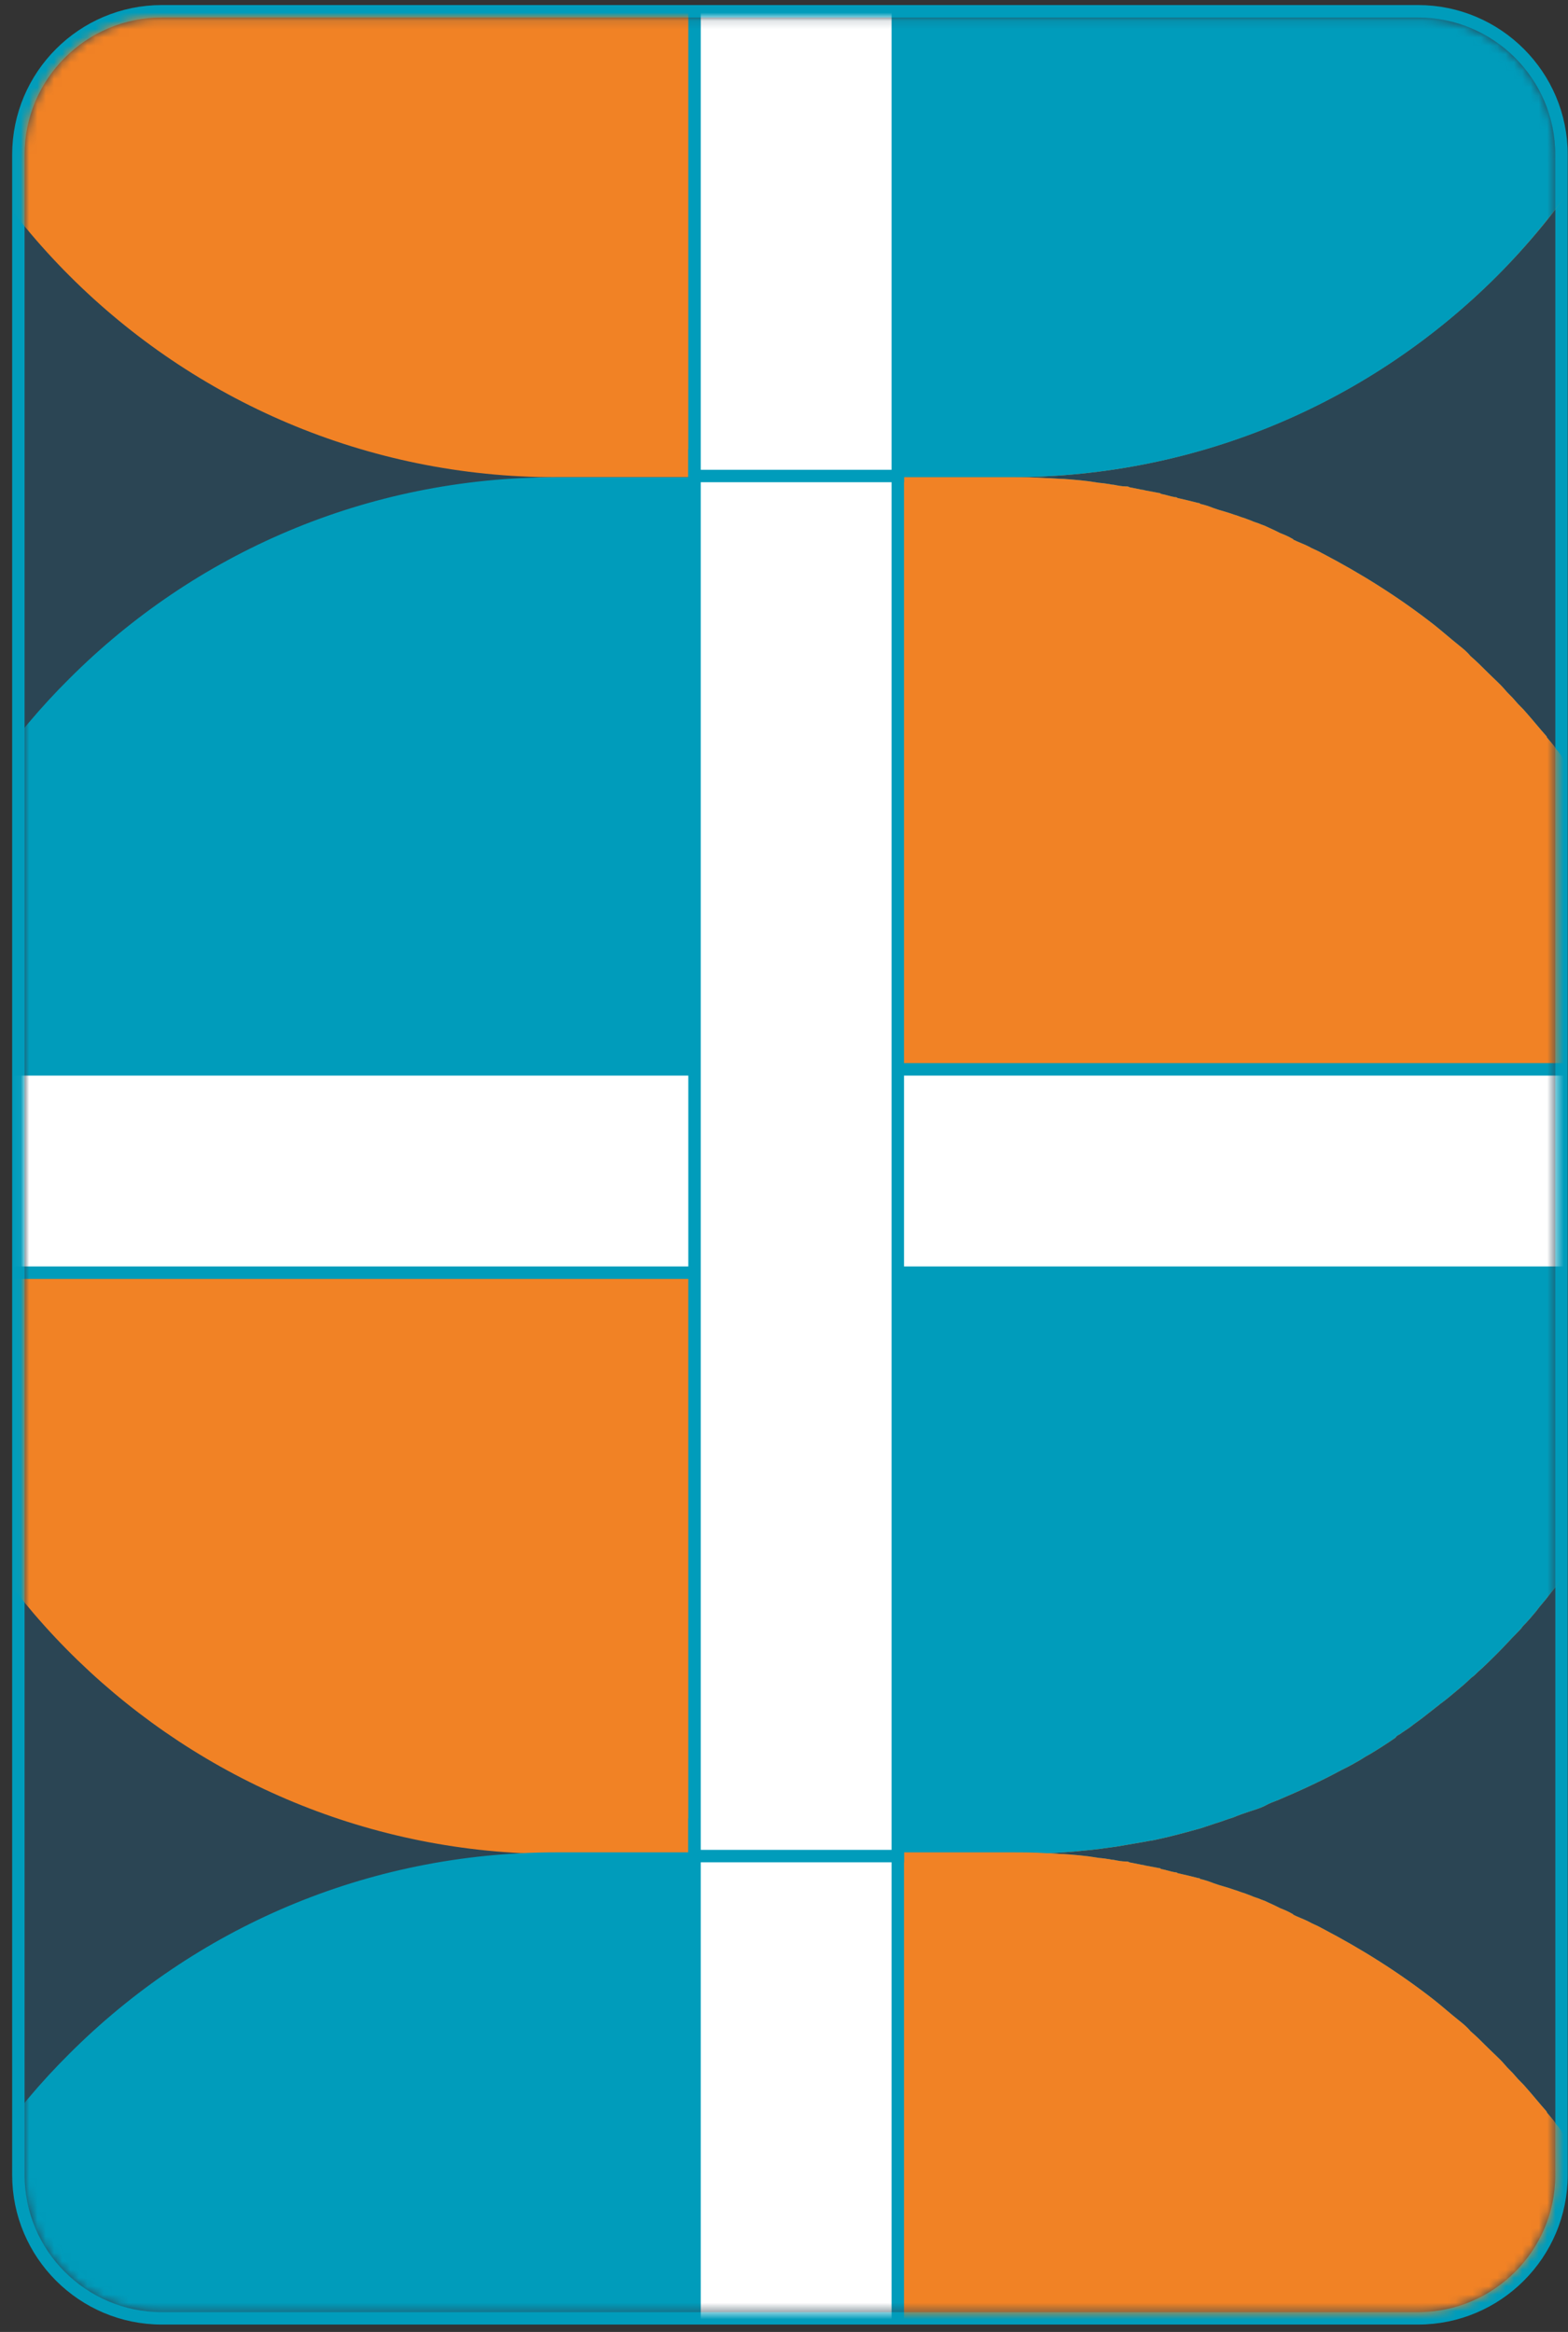 <svg width="189" height="281" viewBox="0 0 189 281" fill="none" xmlns="http://www.w3.org/2000/svg">
<rect x="0" y="0" width="189" height="281" fill="#333333" stroke="none"/>
<g clip-path="url(#clip0_582_1350)">
<path d="M19.511 279.359H170.921C180.46 279.359 188.216 271.611 188.216 262.079V18.639C188.216 9.108 180.46 1.359 170.921 1.359L19.511 1.359C9.973 1.359 2.216 9.108 2.216 18.639L2.216 262.079C2.216 271.611 9.973 279.359 19.511 279.359Z" fill="#2B4554" stroke="#009CBB" stroke-width="1.5"/>
<mask id="mask0_582_1350" style="mask-type:luminance" maskUnits="userSpaceOnUse" x="2" y="2" width="186" height="277">
<path d="M170.921 278.608H19.511C10.386 278.608 2.966 271.195 2.966 262.079L2.966 18.638C2.966 9.522 10.386 2.108 19.511 2.108L170.921 2.108C180.046 2.108 187.466 9.522 187.466 18.638V262.079C187.466 271.195 180.046 278.608 170.921 278.608Z" fill="white"/>
</mask>
<g mask="url(#mask0_582_1350)">
<path d="M170.921 278.608H19.511C10.386 278.608 2.966 271.195 2.966 262.079L2.966 18.638C2.966 9.522 10.386 2.108 19.511 2.108L170.921 2.108C180.046 2.108 187.466 9.522 187.466 18.638V262.079C187.466 271.195 180.046 278.608 170.921 278.608Z" fill="#2B4554"/>
<path d="M121.788 57.508H67.04C21.215 57.508 -15.885 20.441 -15.885 -25.342C-15.885 -71.124 21.215 -108.191 67.04 -108.191H121.788C167.612 -108.191 204.713 -71.124 204.713 -25.342C204.713 20.441 167.612 57.508 121.788 57.508Z" fill="#F18225"/>
<path d="M204.713 -25.342C204.713 -2.5 195.388 18.237 180.447 33.264C165.406 48.292 144.75 57.508 121.788 57.508H92.108V-108.191H121.788C167.612 -108.191 204.713 -71.124 204.713 -25.342Z" fill="#009CBB"/>
<path d="M-15.785 135.248C-14.481 114.411 -5.557 95.577 8.381 81.752C23.422 66.725 44.078 57.508 67.04 57.508L121.788 57.508C123.192 57.508 124.696 57.508 126.1 57.608C126.802 57.608 127.504 57.708 128.206 57.708C129.509 57.808 130.813 57.908 132.016 58.109C132.517 58.209 133.019 58.209 133.52 58.309C133.72 58.309 133.921 58.409 134.222 58.409C134.723 58.51 135.225 58.61 135.726 58.61C135.826 58.61 136.027 58.61 136.127 58.71C136.628 58.81 137.13 58.91 137.631 59.011C137.832 59.011 138.032 59.111 138.132 59.111C138.634 59.211 139.235 59.311 139.737 59.411C139.837 59.411 139.837 59.411 139.937 59.511C140.539 59.612 141.04 59.812 141.642 59.912C141.742 59.912 141.843 59.912 141.943 60.012C142.344 60.112 142.845 60.213 143.246 60.313C143.647 60.413 144.048 60.513 144.45 60.613C144.55 60.613 144.65 60.613 144.65 60.714C145.151 60.814 145.753 61.014 146.254 61.215C147.057 61.515 147.959 61.715 148.761 62.016C149.162 62.116 149.563 62.316 149.965 62.417C150.265 62.517 150.466 62.617 150.767 62.717C151.168 62.918 151.669 63.018 152.07 63.218C152.17 63.218 152.271 63.318 152.371 63.318C152.772 63.519 153.273 63.719 153.675 63.919C153.875 64.02 154.076 64.12 154.276 64.22C154.778 64.42 155.279 64.621 155.78 64.921C155.78 64.921 155.881 64.921 155.881 65.021C156.482 65.322 157.084 65.522 157.685 65.823C158.187 66.123 158.788 66.324 159.29 66.624C164.103 69.129 168.715 72.034 172.927 75.34C173.929 76.141 174.832 76.943 175.835 77.744C176.336 78.145 176.837 78.546 177.238 79.047C177.94 79.648 178.642 80.349 179.344 81.05C180.046 81.752 180.748 82.353 181.35 83.054C181.751 83.555 182.252 83.956 182.653 84.457C183.054 84.957 183.556 85.358 183.957 85.859C184.759 86.761 185.561 87.763 186.363 88.664C186.363 88.664 186.463 88.764 186.463 88.865C186.865 89.365 187.266 89.766 187.566 90.267C187.968 90.668 188.268 91.169 188.569 91.67C188.97 92.271 189.472 92.872 189.873 93.473C190.173 93.974 190.474 94.374 190.775 94.875C190.875 94.976 190.976 95.176 191.076 95.276C191.377 95.777 191.678 96.178 191.978 96.579C192.279 97.079 192.58 97.48 192.881 97.981C193.282 98.582 193.583 99.283 193.984 99.884C194.285 100.385 194.585 100.986 194.886 101.487C195.187 101.988 195.388 102.489 195.688 102.99C195.989 103.491 196.19 103.992 196.491 104.593V104.693C196.791 105.294 197.092 105.895 197.293 106.496C197.493 106.997 197.694 107.498 197.995 107.999C198.295 108.7 198.596 109.502 198.897 110.203C198.997 110.504 199.198 110.804 199.298 111.205C199.398 111.505 199.599 111.906 199.699 112.207C200.602 114.711 201.404 117.116 202.006 119.72C202.206 120.321 202.306 121.023 202.507 121.624C202.707 122.225 202.808 122.926 202.908 123.527C203.008 124.128 203.209 124.83 203.309 125.431C203.409 126.132 203.51 126.733 203.61 127.434C203.71 128.136 203.81 128.737 203.911 129.438C204.011 130.139 204.111 130.74 204.111 131.442C204.212 132.143 204.212 132.744 204.312 133.445C204.412 134.146 204.412 134.747 204.412 135.449H-15.785V135.248Z" fill="#009CBB"/>
<path d="M204.613 143.264C204.613 143.765 204.613 144.165 204.512 144.666C204.512 145.267 204.412 145.868 204.412 146.57C204.412 147.371 204.312 148.072 204.211 148.874C204.111 150.276 203.911 151.679 203.71 152.981C203.51 154.183 203.309 155.285 203.109 156.488C203.008 156.888 203.008 157.189 202.908 157.59C202.808 158.09 202.707 158.591 202.607 159.092C202.507 159.794 202.306 160.395 202.106 161.096C202.006 161.597 201.805 162.098 201.705 162.699C201.604 163.1 201.504 163.5 201.304 163.901C201.304 164.101 201.203 164.302 201.103 164.502C201.003 164.903 200.903 165.203 200.802 165.604C200.702 166.105 200.501 166.506 200.301 167.007C200.1 167.608 199.9 168.109 199.699 168.71C199.398 169.511 199.098 170.413 198.797 171.214C198.697 171.515 198.496 171.915 198.396 172.216C198.295 172.517 198.095 172.817 197.995 173.118C197.794 173.619 197.594 174.119 197.393 174.62C196.791 175.823 196.29 177.025 195.688 178.227C195.287 179.028 194.886 179.73 194.485 180.531C194.285 180.932 193.984 181.333 193.783 181.833C193.482 182.334 193.282 182.735 192.981 183.236C191.076 186.342 189.07 189.347 186.764 192.152C186.263 192.853 185.661 193.454 185.16 194.156C184.659 194.757 184.157 195.358 183.556 195.959C183.355 196.26 183.054 196.56 182.854 196.76C182.051 197.562 181.35 198.363 180.547 199.165C179.745 199.966 178.943 200.768 178.141 201.469C177.84 201.769 177.639 201.97 177.339 202.17C176.737 202.771 176.135 203.272 175.534 203.773C174.932 204.274 174.23 204.875 173.528 205.376C173.328 205.576 173.127 205.677 173.027 205.777C172.526 206.177 172.125 206.478 171.623 206.879C171.122 207.279 170.52 207.68 170.019 208.081C169.618 208.381 169.116 208.682 168.715 208.983C168.515 209.083 168.314 209.183 168.214 209.383C167.211 210.085 166.108 210.786 165.106 211.387C164.504 211.687 164.003 212.088 163.401 212.389C162.9 212.689 162.298 212.99 161.696 213.29C159.29 214.593 156.683 215.795 154.076 216.897C153.574 217.097 152.973 217.298 152.471 217.598C151.87 217.899 151.168 218.099 150.566 218.299C149.964 218.5 149.363 218.7 148.661 219.001C147.959 219.201 147.257 219.502 146.555 219.702C145.954 219.902 145.352 220.103 144.75 220.303C142.945 220.804 141.141 221.305 139.235 221.706C138.834 221.806 138.534 221.806 138.132 221.906C136.929 222.106 135.826 222.307 134.623 222.507C133.219 222.707 131.815 222.908 130.512 223.008C127.704 223.308 124.897 223.409 121.989 223.409H67.04C22.218 223.409 -14.281 187.844 -15.785 143.464H204.613V143.264Z" fill="#F18225"/>
<path d="M204.512 135.248H87.295V57.508H121.788C123.192 57.508 124.696 57.508 126.1 57.608C126.802 57.608 127.504 57.708 128.206 57.708C129.509 57.808 130.813 57.908 132.016 58.109C132.517 58.209 133.019 58.209 133.52 58.309C133.72 58.309 133.921 58.409 134.222 58.409C134.723 58.51 135.225 58.61 135.726 58.61C135.826 58.61 136.027 58.61 136.127 58.71C136.628 58.81 137.13 58.91 137.631 59.011C137.832 59.011 138.032 59.111 138.132 59.111C138.634 59.211 139.235 59.311 139.737 59.411C139.837 59.411 139.837 59.411 139.937 59.511C140.539 59.612 141.04 59.812 141.642 59.912C141.742 59.912 141.843 59.912 141.943 60.012C142.344 60.112 142.845 60.213 143.246 60.313C143.647 60.413 144.048 60.513 144.45 60.613C144.55 60.613 144.65 60.613 144.65 60.714C145.151 60.814 145.753 61.014 146.254 61.215C147.057 61.515 147.959 61.715 148.761 62.016C149.162 62.116 149.563 62.316 149.965 62.417C150.265 62.517 150.466 62.617 150.767 62.717C151.168 62.918 151.669 63.018 152.07 63.218C152.17 63.218 152.271 63.318 152.371 63.318C152.772 63.519 153.273 63.719 153.675 63.919C153.875 64.02 154.076 64.12 154.276 64.22C154.778 64.42 155.279 64.621 155.78 64.921C155.78 64.921 155.881 64.921 155.881 65.021C156.482 65.322 157.084 65.522 157.685 65.823C158.187 66.123 158.788 66.324 159.29 66.624C164.103 69.129 168.715 72.034 172.927 75.34C173.929 76.141 174.832 76.943 175.835 77.744C176.336 78.145 176.837 78.546 177.238 79.047C177.94 79.648 178.642 80.349 179.344 81.05C180.046 81.752 180.748 82.353 181.35 83.054C181.751 83.555 182.252 83.956 182.653 84.457C183.054 84.957 183.556 85.358 183.957 85.859C184.759 86.761 185.561 87.763 186.363 88.664C186.363 88.664 186.463 88.764 186.463 88.865C186.865 89.365 187.266 89.766 187.566 90.267C187.968 90.668 188.268 91.169 188.569 91.67C188.97 92.271 189.472 92.872 189.873 93.473C190.173 93.974 190.474 94.374 190.775 94.875C190.875 94.976 190.976 95.176 191.076 95.276C191.377 95.777 191.678 96.178 191.978 96.579C192.279 97.079 192.58 97.48 192.881 97.981C193.282 98.582 193.583 99.283 193.984 99.884C194.285 100.385 194.585 100.986 194.886 101.487C195.187 101.988 195.388 102.489 195.688 102.99C195.989 103.491 196.19 103.992 196.491 104.593V104.693C196.791 105.294 197.092 105.895 197.293 106.496C197.493 106.997 197.694 107.498 197.995 107.999C198.296 108.7 198.596 109.502 198.897 110.203C198.997 110.504 199.198 110.804 199.298 111.205C199.398 111.505 199.599 111.906 199.699 112.207C200.602 114.711 201.404 117.116 202.006 119.72C202.206 120.321 202.306 121.023 202.507 121.624C202.707 122.225 202.808 122.926 202.908 123.527C203.008 124.128 203.209 124.83 203.309 125.431C203.409 126.132 203.51 126.733 203.61 127.434C203.71 128.136 203.81 128.737 203.911 129.438C204.011 130.139 204.111 130.74 204.111 131.442C204.212 132.143 204.212 132.744 204.312 133.445C204.412 133.946 204.512 134.647 204.512 135.248Z" fill="#F18225"/>
<path d="M204.613 143.264C204.613 143.765 204.613 144.165 204.512 144.666C204.512 145.267 204.412 145.868 204.412 146.57C204.412 147.371 204.312 148.072 204.212 148.874C204.111 150.276 203.911 151.679 203.71 152.981C203.51 154.183 203.309 155.285 203.109 156.488C203.008 156.888 203.008 157.189 202.908 157.59C202.808 158.09 202.707 158.591 202.607 159.092C202.507 159.794 202.306 160.395 202.106 161.096C202.006 161.597 201.805 162.098 201.705 162.699C201.604 163.1 201.504 163.5 201.304 163.901C201.304 164.101 201.203 164.302 201.103 164.502C201.003 164.903 200.903 165.203 200.802 165.604C200.702 166.105 200.501 166.506 200.301 167.007C200.1 167.608 199.9 168.109 199.699 168.71C199.398 169.511 199.098 170.413 198.797 171.214C198.697 171.515 198.496 171.915 198.396 172.216C198.295 172.517 198.095 172.817 197.995 173.118C197.794 173.619 197.594 174.119 197.393 174.62C196.791 175.823 196.29 177.025 195.688 178.227C195.287 179.028 194.886 179.73 194.485 180.531C194.285 180.932 193.984 181.333 193.783 181.833C193.482 182.334 193.282 182.735 192.981 183.236C191.076 186.342 189.07 189.347 186.764 192.152C186.263 192.853 185.661 193.454 185.16 194.156C184.659 194.757 184.157 195.358 183.556 195.959C183.355 196.26 183.054 196.56 182.854 196.76C182.051 197.562 181.35 198.363 180.547 199.165C179.745 199.966 178.943 200.768 178.141 201.469C177.84 201.769 177.64 201.97 177.339 202.17C176.737 202.771 176.135 203.272 175.534 203.773C174.932 204.274 174.23 204.875 173.528 205.376C173.328 205.576 173.127 205.677 173.027 205.777C172.526 206.177 172.125 206.478 171.623 206.879C171.122 207.279 170.52 207.68 170.019 208.081C169.618 208.381 169.116 208.682 168.715 208.983C168.515 209.083 168.314 209.183 168.214 209.383C167.211 210.085 166.108 210.786 165.106 211.387C164.504 211.687 164.003 212.088 163.401 212.389C162.9 212.689 162.298 212.99 161.696 213.29C159.29 214.593 156.683 215.795 154.076 216.897C153.574 217.097 152.973 217.298 152.471 217.598C151.87 217.899 151.168 218.099 150.566 218.299C149.965 218.5 149.363 218.7 148.661 219.001C147.959 219.201 147.257 219.502 146.555 219.702C145.954 219.902 145.352 220.103 144.75 220.303C142.945 220.804 141.141 221.305 139.235 221.706C138.834 221.806 138.534 221.806 138.132 221.906C136.929 222.106 135.826 222.307 134.623 222.507C133.219 222.707 131.815 222.908 130.512 223.008C127.704 223.308 124.897 223.409 121.989 223.409H87.295V143.464H204.613V143.264Z" fill="#009CBB"/>
<path d="M-15.785 300.949C-14.481 280.111 -5.557 261.277 8.381 247.452C23.422 232.425 44.078 223.208 67.04 223.208H121.788C123.192 223.208 124.696 223.208 126.1 223.308C126.802 223.308 127.504 223.408 128.206 223.408C129.509 223.509 130.813 223.609 132.016 223.809C132.517 223.909 133.019 223.909 133.52 224.009C133.72 224.009 133.921 224.11 134.222 224.11C134.723 224.21 135.225 224.31 135.726 224.31C135.826 224.31 136.027 224.31 136.127 224.41C136.628 224.51 137.13 224.611 137.631 224.711C137.832 224.711 138.032 224.811 138.132 224.811C138.634 224.911 139.235 225.011 139.737 225.111C139.837 225.111 139.837 225.111 139.937 225.212C140.539 225.312 141.04 225.512 141.642 225.612C141.742 225.612 141.843 225.612 141.943 225.713C142.344 225.813 142.845 225.913 143.246 226.013C143.647 226.113 144.048 226.213 144.45 226.314C144.55 226.314 144.65 226.314 144.65 226.414C145.151 226.514 145.753 226.714 146.254 226.915C147.057 227.215 147.959 227.416 148.761 227.716C149.162 227.816 149.563 228.017 149.965 228.117C150.265 228.217 150.466 228.317 150.767 228.417C151.168 228.618 151.669 228.718 152.07 228.918C152.17 228.918 152.271 229.019 152.371 229.019C152.772 229.219 153.273 229.419 153.675 229.62C153.875 229.72 154.076 229.82 154.276 229.92C154.778 230.121 155.279 230.321 155.78 230.621C155.78 230.621 155.881 230.621 155.881 230.722C156.482 231.022 157.084 231.223 157.685 231.523C158.187 231.824 158.788 232.024 159.29 232.324C164.103 234.829 168.715 237.734 172.927 241.04C173.929 241.842 174.832 242.643 175.835 243.445C176.336 243.845 176.837 244.246 177.238 244.747C177.94 245.348 178.642 246.049 179.344 246.751C180.046 247.452 180.748 248.053 181.35 248.754C181.751 249.255 182.252 249.656 182.653 250.157C183.054 250.658 183.556 251.058 183.957 251.559C184.759 252.461 185.561 253.463 186.363 254.364C186.363 254.364 186.463 254.465 186.463 254.565C186.865 255.066 187.266 255.466 187.566 255.967C187.968 256.368 188.268 256.869 188.569 257.37C188.97 257.971 189.472 258.572 189.873 259.173C190.173 259.674 190.474 260.075 190.775 260.576C190.875 260.676 190.976 260.876 191.076 260.976C191.377 261.477 191.678 261.878 191.978 262.279C192.279 262.78 192.58 263.18 192.881 263.681C193.282 264.282 193.583 264.984 193.984 265.585C194.285 266.086 194.585 266.687 194.886 267.188C195.187 267.688 195.388 268.189 195.688 268.69C195.989 269.191 196.19 269.692 196.491 270.293V270.393C196.791 270.994 197.092 271.596 197.293 272.197C197.493 272.698 197.694 273.198 197.995 273.699C198.295 274.401 198.596 275.202 198.897 275.903C198.997 276.204 199.198 276.504 199.298 276.905C199.398 277.206 199.599 277.606 199.699 277.907C200.602 280.411 201.404 282.816 202.006 285.421C202.206 286.022 202.306 286.723 202.507 287.324C202.707 287.925 202.808 288.626 202.908 289.227C203.008 289.828 203.209 290.53 203.309 291.131C203.409 291.832 203.51 292.433 203.61 293.134C203.71 293.836 203.81 294.437 203.911 295.138C204.011 295.839 204.111 296.44 204.111 297.142C204.212 297.843 204.212 298.444 204.312 299.145C204.412 299.847 204.412 300.448 204.412 301.149H-15.785V300.949Z" fill="#009CBB"/>
<path d="M204.512 300.949H87.295V223.208H121.788C123.192 223.208 124.696 223.208 126.1 223.308C126.802 223.308 127.504 223.408 128.206 223.408C129.509 223.509 130.813 223.609 132.016 223.809C132.517 223.909 133.019 223.909 133.52 224.009C133.72 224.009 133.921 224.11 134.222 224.11C134.723 224.21 135.225 224.31 135.726 224.31C135.826 224.31 136.027 224.31 136.127 224.41C136.628 224.51 137.13 224.611 137.631 224.711C137.832 224.711 138.032 224.811 138.132 224.811C138.634 224.911 139.235 225.011 139.737 225.111C139.837 225.111 139.837 225.111 139.937 225.212C140.539 225.312 141.04 225.512 141.642 225.612C141.742 225.612 141.843 225.612 141.943 225.713C142.344 225.813 142.845 225.913 143.246 226.013C143.647 226.113 144.048 226.213 144.45 226.314C144.55 226.314 144.65 226.314 144.65 226.414C145.151 226.514 145.753 226.714 146.254 226.915C147.057 227.215 147.959 227.416 148.761 227.716C149.162 227.816 149.563 228.017 149.965 228.117C150.265 228.217 150.466 228.317 150.767 228.417C151.168 228.618 151.669 228.718 152.07 228.918C152.17 228.918 152.271 229.019 152.371 229.019C152.772 229.219 153.273 229.419 153.675 229.62C153.875 229.72 154.076 229.82 154.276 229.92C154.778 230.121 155.279 230.321 155.78 230.621C155.78 230.621 155.881 230.621 155.881 230.722C156.482 231.022 157.084 231.223 157.685 231.523C158.187 231.824 158.788 232.024 159.29 232.324C164.103 234.829 168.715 237.734 172.927 241.04C173.929 241.842 174.832 242.643 175.835 243.445C176.336 243.845 176.837 244.246 177.238 244.747C177.94 245.348 178.642 246.049 179.344 246.751C180.046 247.452 180.748 248.053 181.35 248.754C181.751 249.255 182.252 249.656 182.653 250.157C183.054 250.658 183.556 251.058 183.957 251.559C184.759 252.461 185.561 253.463 186.363 254.364C186.363 254.364 186.463 254.465 186.463 254.565C186.865 255.066 187.266 255.466 187.566 255.967C187.968 256.368 188.268 256.869 188.569 257.37C188.97 257.971 189.472 258.572 189.873 259.173C190.173 259.674 190.474 260.075 190.775 260.576C190.875 260.676 190.976 260.876 191.076 260.976C191.377 261.477 191.678 261.878 191.978 262.279C192.279 262.78 192.58 263.18 192.881 263.681C193.282 264.282 193.583 264.984 193.984 265.585C194.285 266.086 194.585 266.687 194.886 267.188C195.187 267.688 195.388 268.189 195.688 268.69C195.989 269.191 196.19 269.692 196.491 270.293V270.393C196.791 270.994 197.092 271.596 197.293 272.197C197.493 272.698 197.694 273.198 197.995 273.699C198.296 274.401 198.596 275.202 198.897 275.903C198.997 276.204 199.198 276.504 199.298 276.905C199.398 277.206 199.599 277.606 199.699 277.907C200.602 280.411 201.404 282.816 202.006 285.421C202.206 286.022 202.306 286.723 202.507 287.324C202.707 287.925 202.808 288.626 202.908 289.227C203.008 289.828 203.209 290.53 203.309 291.131C203.409 291.832 203.51 292.433 203.61 293.134C203.71 293.836 203.81 294.437 203.911 295.138C204.011 295.839 204.111 296.44 204.111 297.142C204.212 297.843 204.212 298.444 204.312 299.145C204.412 299.646 204.512 300.347 204.512 300.949Z" fill="#F18225"/>
<rect x="-3.284" y="153.357" width="24.5" height="197.5" transform="rotate(-90 -3.284 153.357)" fill="white" stroke="#009CBB" stroke-width="1.5"/>
<rect x="83.716" y="219.857" width="24.5" height="67.5" fill="white" stroke="#009CBB" stroke-width="1.5"/>
<rect x="83.716" y="54.858" width="24.5" height="168.8" fill="white" stroke="#009CBB" stroke-width="1.5"/>
<rect x="83.716" y="-5.142" width="24.5" height="62.5" fill="white" stroke="#009CBB" stroke-width="1.5"/>
</g>
</g>
<defs>
<clipPath id="clip0_582_1350">
<rect width="188" height="280" fill="white" transform="translate(0.966 0.108)"/>
</clipPath>
</defs>
</svg>
